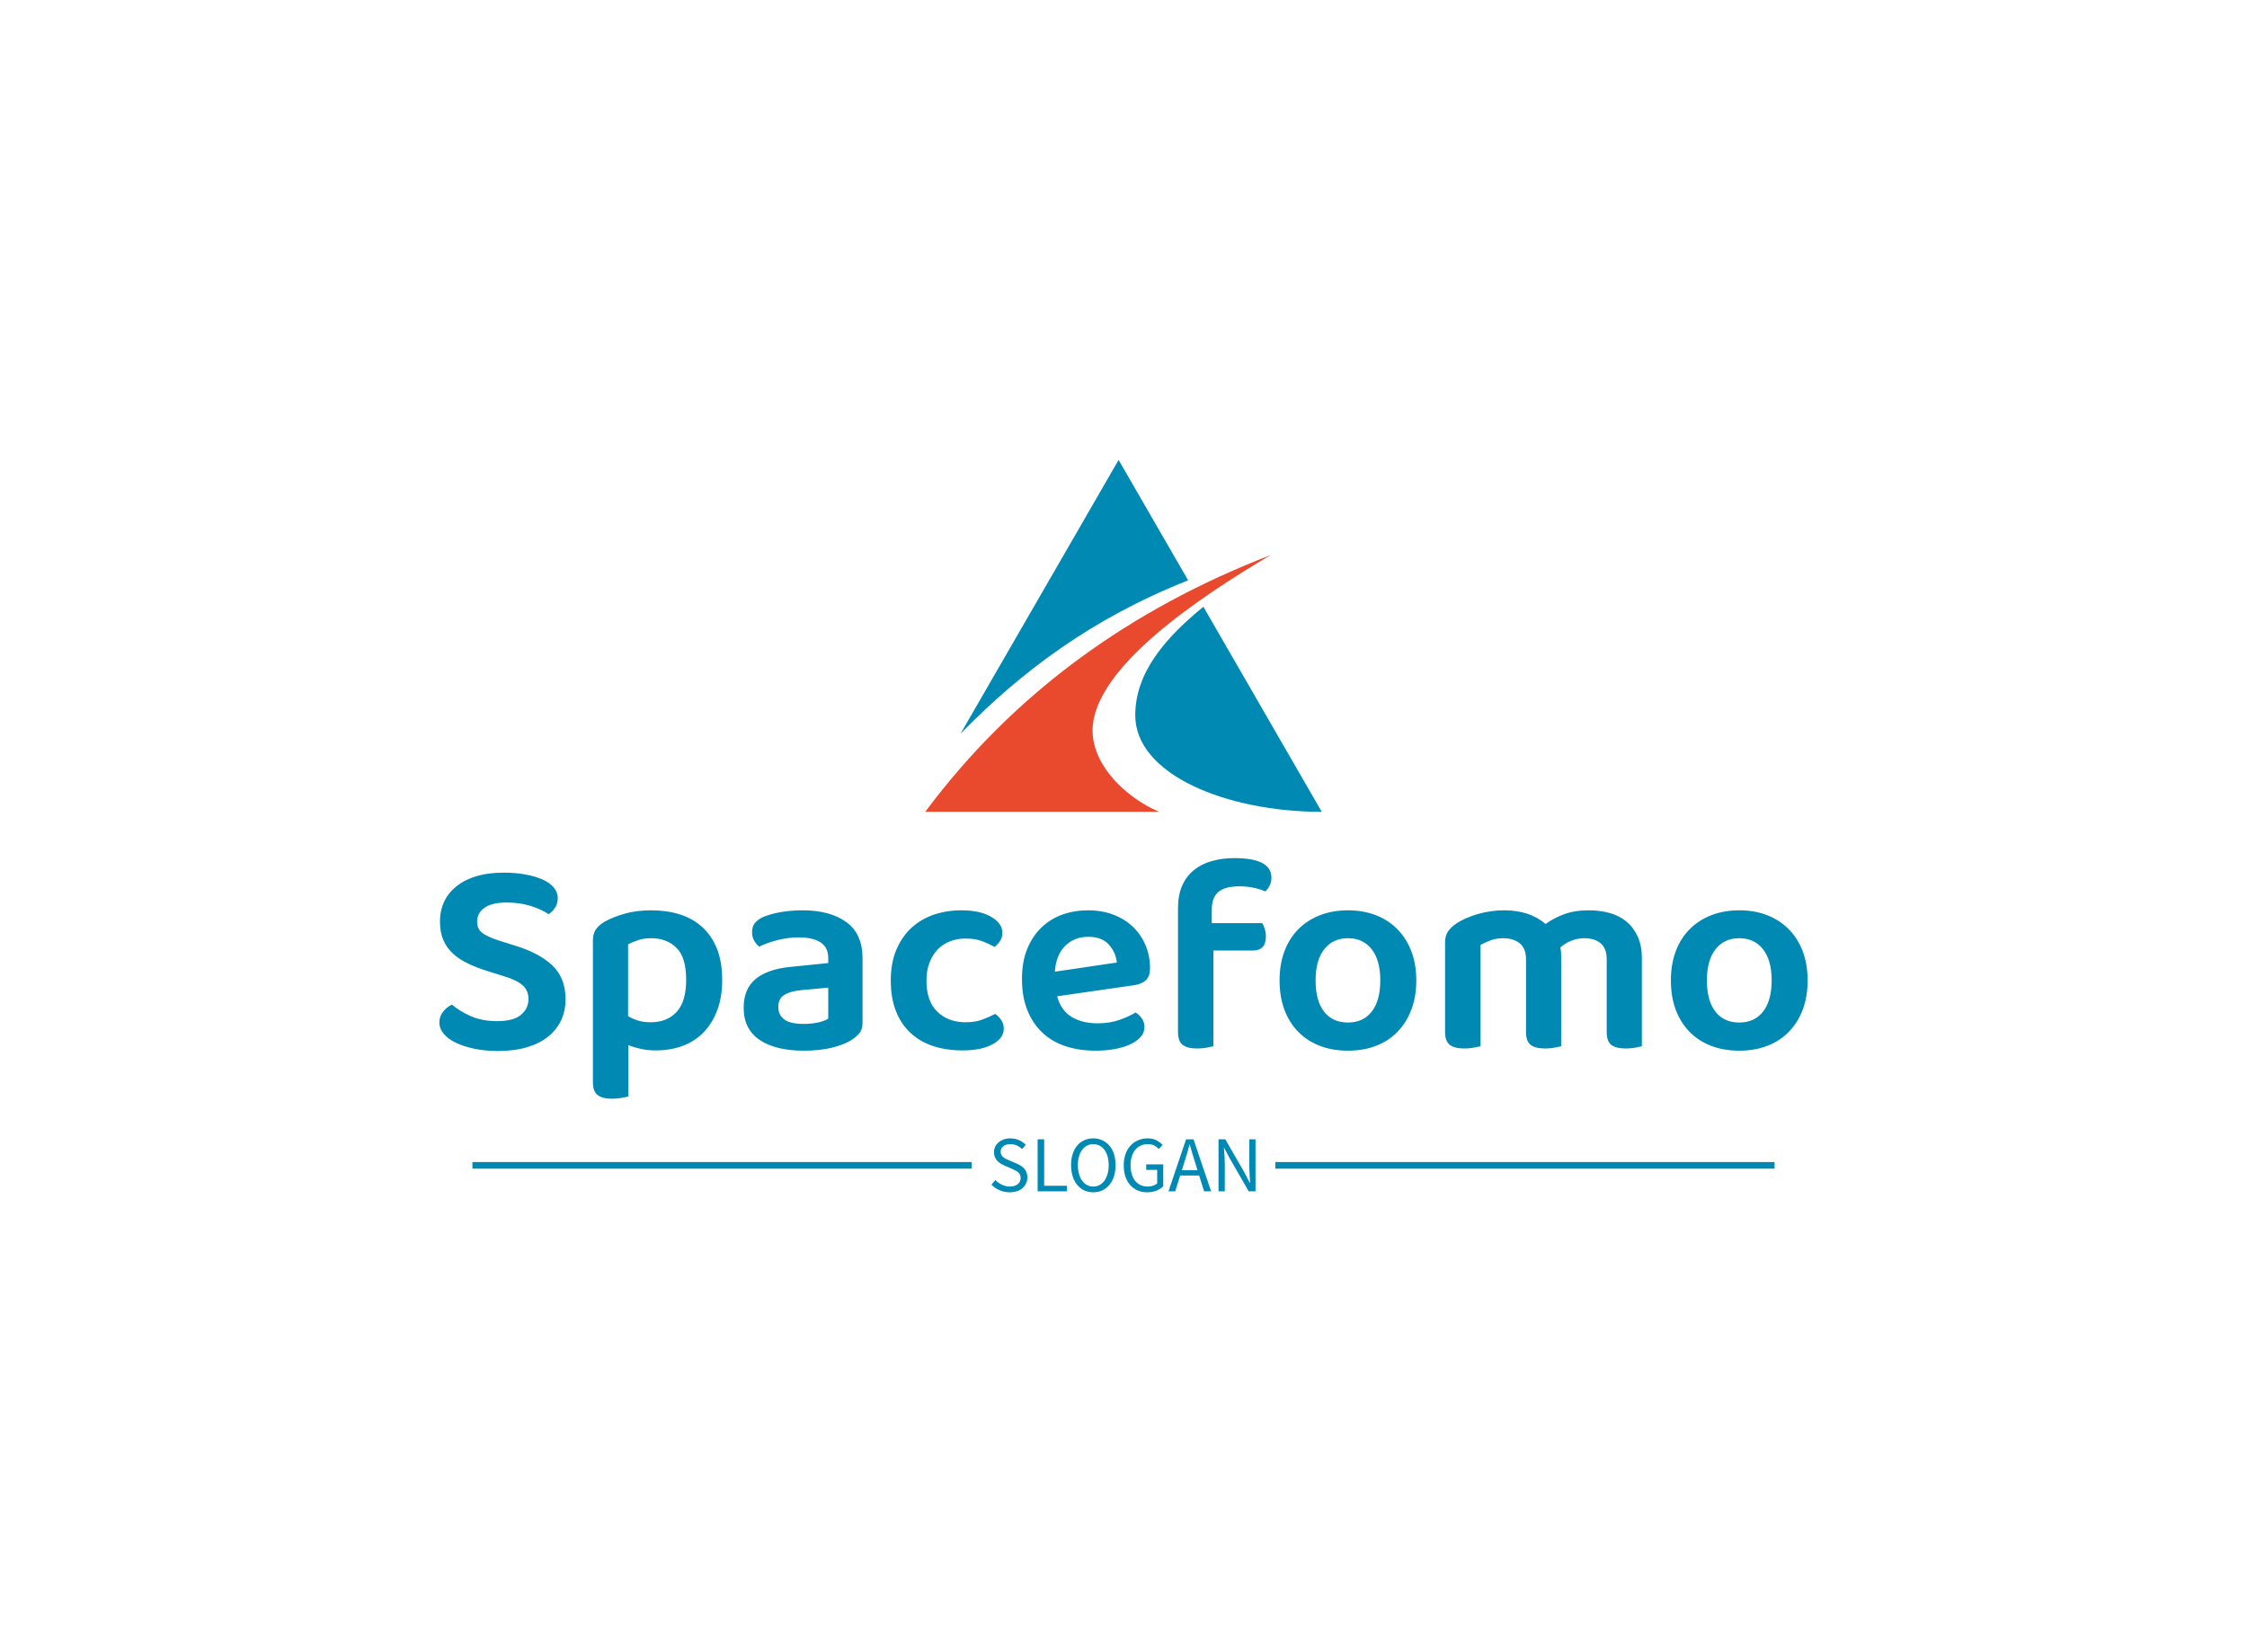 <svg data-v-0dd9719b="" version="1.0" xmlns="http://www.w3.org/2000/svg" xmlns:xlink="http://www.w3.org/1999/xlink"
	width="100%" height="100%" viewBox="0 0 340 250" preserveAspectRatio="xMidYMid meet"
	color-interpolation-filters="sRGB" style="margin: auto;">
	<rect data-v-0dd9719b="" x="0" y="0" width="100%" height="100%" fill="#fff" fill-opacity="1" class="background">
	</rect>
	<rect data-v-0dd9719b="" x="0" y="0" width="100%" height="100%" fill="url(#watermark)" fill-opacity="1"
		class="watermarklayer"></rect>
	<g data-v-0dd9719b="" fill="#008ab3" class="icon-text-wrapper icon-svg-group iconsvg"
		transform="translate(66.485,69.592)">
		<g class="iconsvg-imagesvg" transform="translate(73.515,0)">
			<g>
				<rect fill="#008ab3" fill-opacity="0" stroke-width="2" x="0" y="0" width="60" height="53.249"
					class="image-rect"></rect> <svg x="0" y="0" width="60" height="53.249"
					filtersec="colorsb6775300332" class="image-svg-svg primary" style="overflow: visible;"><svg
						xmlns="http://www.w3.org/2000/svg" viewBox="0 0 264.94 235.13">
						<g>
							<g fill-rule="evenodd">
								<path
									d="M129.2 0l46.46 80.46C111 106 63.46 142.06 23.6 182.91l37.73-65.35L129.2 0zm56.65 98.12c-25.34 20.62-45.53 43.94-45.53 72.47 0 39.63 61 64.54 124.62 64.54l-67.87-117.57z"
									fill="#008ab3"></path>
								<path
									d="M0 235.12C59.36 155.44 137.4 99.6 230.92 63.52c-48.53 28.6-119.1 75.92-119.1 117.28 0 23.38 22.06 44.61 44.36 54.32z"
									fill="#e94a2e"></path>
							</g>
						</g>
					</svg></svg> <!---->
			</g>
		</g>
		<g transform="translate(0,60.249)">
			<g data-gra="path-name" fill-rule="" class="tp-name iconsvg-namesvg" transform="translate(0,0)">
				<g transform="scale(1)">
					<g>
						<path
							d="M10.73-3.84L10.73-3.84Q13.18-3.84 14.32-4.79 15.46-5.74 15.46-7.18L15.46-7.18Q15.46-8.49 14.57-9.27 13.68-10.05 11.87-10.6L11.87-10.6 9.16-11.45Q7.56-11.95 6.25-12.59 4.94-13.22 4.01-14.08 3.08-14.95 2.58-16.11 2.07-17.27 2.07-18.88L2.07-18.88Q2.07-22.3 4.65-24.31 7.22-26.31 11.7-26.31L11.7-26.31Q13.47-26.31 14.97-26.04 16.47-25.76 17.57-25.28 18.67-24.79 19.28-24.07 19.89-23.36 19.89-22.47L19.89-22.47Q19.89-21.62 19.49-21.01 19.09-20.4 18.5-20.02L18.5-20.02Q17.48-20.74 15.82-21.26 14.15-21.79 12.16-21.79L12.16-21.79Q9.97-21.79 8.83-21.01 7.69-20.23 7.69-18.88L7.69-18.88Q7.69-17.78 8.47-17.19 9.25-16.6 10.94-16.05L10.94-16.05 13.35-15.29Q17.02-14.19 19.05-12.29 21.07-10.39 21.07-7.14L21.07-7.14Q21.07-5.41 20.4-3.97 19.72-2.53 18.44-1.5 17.15-0.46 15.23 0.11 13.3 0.68 10.85 0.68L10.85 0.68Q8.91 0.68 7.29 0.34 5.66 0 4.48-0.57 3.29-1.14 2.64-1.92 1.98-2.7 1.98-3.63L1.98-3.63Q1.98-4.6 2.56-5.3 3.13-6 3.89-6.34L3.89-6.34Q4.94-5.41 6.67-4.62 8.4-3.84 10.73-3.84ZM34.72 0.59L34.72 0.59Q33.49 0.59 32.46 0.36 31.42 0.13 30.58-0.21L30.58-0.21 30.58 7.56Q30.2 7.64 29.56 7.77 28.93 7.9 28.13 7.9L28.13 7.9Q26.65 7.9 25.93 7.35 25.21 6.8 25.21 5.41L25.21 5.41 25.21-16.01Q25.21-17.02 25.61-17.65 26.02-18.29 26.9-18.84L26.9-18.84Q28.13-19.55 29.94-20.08 31.76-20.61 34.04-20.61L34.04-20.61Q36.36-20.61 38.33-20 40.29-19.39 41.73-18.1 43.16-16.81 43.97-14.82 44.77-12.84 44.77-10.09L44.77-10.09Q44.77-7.43 44.01-5.45 43.25-3.46 41.92-2.11 40.59-0.76 38.75-0.08 36.91 0.59 34.72 0.59ZM33.91-3.67L33.91-3.67Q36.45-3.67 37.88-5.24 39.32-6.8 39.32-10.09L39.32-10.09Q39.32-13.51 37.84-14.95 36.36-16.39 34.04-16.39L34.04-16.39Q32.9-16.39 32.03-16.09 31.17-15.8 30.53-15.46L30.53-15.46 30.53-4.6Q31.21-4.18 32.03-3.93 32.86-3.67 33.91-3.67ZM57.1-3.42L57.1-3.42Q58.32-3.42 59.34-3.65 60.35-3.89 60.82-4.22L60.82-4.22 60.82-8.91 56.72-8.53Q55.03-8.36 54.14-7.79 53.26-7.22 53.26-6L53.26-6Q53.26-4.77 54.16-4.1 55.07-3.42 57.1-3.42ZM56.93-20.61L56.93-20.61Q61.07-20.61 63.54-18.84 66.01-17.06 66.01-13.35L66.01-13.35 66.01-3.59Q66.01-2.58 65.5-1.98 65-1.39 64.24-0.93L64.24-0.93Q63.05-0.21 61.24 0.21 59.42 0.63 57.1 0.63L57.1 0.63Q52.88 0.63 50.45-0.99 48.02-2.62 48.02-5.87L48.02-5.87Q48.02-8.7 49.81-10.2 51.61-11.7 55.03-12.04L55.03-12.04 60.82-12.63 60.82-13.39Q60.82-14.99 59.66-15.75 58.49-16.51 56.38-16.51L56.38-16.51Q54.73-16.51 53.17-16.11 51.61-15.71 50.38-15.12L50.38-15.12Q49.92-15.46 49.6-16.03 49.29-16.6 49.29-17.27L49.29-17.27Q49.29-18.12 49.69-18.65 50.09-19.17 50.98-19.6L50.98-19.6Q52.2-20.1 53.76-20.36 55.33-20.61 56.93-20.61ZM81.6-16.34L81.6-16.34Q80.33-16.34 79.25-15.92 78.17-15.5 77.39-14.7 76.61-13.89 76.15-12.71 75.68-11.53 75.68-9.97L75.68-9.97Q75.68-6.84 77.33-5.26 78.98-3.67 81.6-3.67L81.6-3.67Q83.07-3.67 84.15-4.08 85.23-4.48 86.07-4.94L86.07-4.94Q86.66-4.52 87.02-3.97 87.38-3.42 87.38-2.7L87.38-2.7Q87.38-1.27 85.69-0.34 84 0.59 81.13 0.59L81.13 0.59Q78.72 0.59 76.72-0.06 74.71-0.72 73.28-2.05 71.84-3.38 71.06-5.36 70.28-7.35 70.28-9.97L70.28-9.97Q70.28-12.63 71.12-14.63 71.97-16.64 73.42-17.97 74.88-19.3 76.82-19.96 78.77-20.61 80.96-20.61L80.96-20.61Q83.79-20.61 85.48-19.62 87.17-18.63 87.17-17.19L87.17-17.19Q87.17-16.51 86.81-15.96 86.45-15.42 85.99-15.08L85.99-15.08Q85.14-15.54 84.11-15.94 83.07-16.34 81.6-16.34ZM107.19-9.29L95.45-7.6Q96.04-5.45 97.64-4.48 99.25-3.51 101.61-3.51L101.61-3.51Q103.39-3.51 104.89-4.03 106.39-4.56 107.32-5.15L107.32-5.15Q107.91-4.81 108.29-4.22 108.67-3.63 108.67-2.96L108.67-2.96Q108.67-2.11 108.1-1.46 107.53-0.8 106.53-0.34 105.54 0.13 104.19 0.38 102.84 0.63 101.28 0.63L101.28 0.63Q98.78 0.63 96.74-0.04 94.69-0.72 93.23-2.09 91.77-3.46 90.95-5.49 90.13-7.52 90.13-10.22L90.13-10.22Q90.13-12.84 90.93-14.78 91.73-16.72 93.1-18.03 94.48-19.34 96.29-19.98 98.11-20.61 100.14-20.61L100.14-20.61Q102.21-20.61 103.94-19.96 105.67-19.3 106.89-18.14 108.12-16.98 108.82-15.35 109.51-13.73 109.51-11.83L109.51-11.83Q109.51-10.64 108.9-10.05 108.29-9.46 107.19-9.29L107.19-9.29ZM100.14-16.6L100.14-16.6Q98.07-16.6 96.67-15.23 95.28-13.85 95.11-11.32L95.11-11.32 104.49-12.71Q104.32-14.27 103.26-15.44 102.21-16.6 100.14-16.6ZM118.85-20.65L118.85-18.67 126.49-18.67Q126.7-18.33 126.87-17.8 127.04-17.27 127.04-16.64L127.04-16.64Q127.04-15.54 126.53-15.04 126.03-14.53 125.18-14.53L125.18-14.53 119.1-14.53 119.1-0.04Q118.72 0.04 118.09 0.17 117.45 0.3 116.65 0.3L116.65 0.3Q115.17 0.3 114.45-0.25 113.74-0.8 113.74-2.2L113.74-2.2 113.74-20.86Q113.74-22.89 114.37-24.33 115-25.76 116.14-26.69 117.28-27.62 118.85-28.06 120.41-28.51 122.27-28.51L122.27-28.51Q127.88-28.51 127.88-25.55L127.88-25.55Q127.88-24.88 127.61-24.35 127.33-23.82 126.95-23.48L126.95-23.48Q126.15-23.82 125.16-24.03 124.17-24.24 123.07-24.24L123.07-24.24Q120.87-24.24 119.86-23.4 118.85-22.55 118.85-20.65L118.85-20.65ZM149.8-10.01L149.8-10.01Q149.8-7.56 149.06-5.6 148.32-3.63 146.97-2.24 145.62-0.84 143.72-0.11 141.82 0.63 139.46 0.63L139.46 0.63Q137.09 0.63 135.19-0.11 133.29-0.84 131.94-2.22 130.59-3.59 129.85-5.55 129.11-7.52 129.11-10.01L129.11-10.01Q129.11-12.46 129.85-14.42 130.59-16.39 131.96-17.76 133.33-19.13 135.23-19.87 137.13-20.61 139.46-20.61L139.46-20.61Q141.78-20.61 143.68-19.87 145.58-19.13 146.95-17.74 148.32-16.34 149.06-14.38 149.8-12.42 149.8-10.01ZM139.46-16.39L139.46-16.39Q137.18-16.39 135.87-14.72 134.56-13.05 134.56-10.01L134.56-10.01Q134.56-6.93 135.84-5.28 137.13-3.63 139.46-3.63L139.46-3.63Q141.78-3.63 143.07-5.3 144.35-6.97 144.35-10.01L144.35-10.01Q144.35-13.05 143.05-14.72 141.74-16.39 139.46-16.39ZM183.93-13.39L183.93-0.04Q183.59 0.04 182.94 0.17 182.28 0.3 181.52 0.3L181.52 0.3Q180 0.3 179.3-0.25 178.61-0.8 178.61-2.2L178.61-2.2 178.61-13.18Q178.61-14.87 177.68-15.63 176.75-16.39 175.23-16.39L175.23-16.39Q174.21-16.39 173.26-16.01 172.31-15.63 171.6-14.99L171.6-14.99Q171.72-14.4 171.72-13.81L171.72-13.81 171.72-0.04Q171.38 0.04 170.73 0.17 170.08 0.3 169.31 0.3L169.31 0.3Q167.79 0.3 167.1-0.25 166.4-0.8 166.4-2.2L166.4-2.2 166.4-13.18Q166.4-14.87 165.43-15.63 164.46-16.39 162.94-16.39L162.94-16.39Q161.88-16.39 160.99-16.05 160.11-15.71 159.52-15.37L159.52-15.37 159.52-0.04Q159.14 0.04 158.5 0.17 157.87 0.3 157.07 0.3L157.07 0.3Q155.59 0.3 154.87-0.25 154.15-0.8 154.15-2.2L154.15-2.2 154.15-15.75Q154.15-16.72 154.58-17.38 155-18.03 155.88-18.63L155.88-18.63Q157.15-19.47 159.09-20.04 161.04-20.61 163.11-20.61L163.11-20.61Q166.95-20.61 169.36-18.54L169.36-18.54Q170.58-19.43 172.17-20.02 173.75-20.61 175.9-20.61L175.9-20.61Q177.55-20.61 179.03-20.21 180.51-19.81 181.58-18.92 182.66-18.03 183.29-16.66 183.93-15.29 183.93-13.39L183.93-13.39ZM209.01-10.01L209.01-10.01Q209.01-7.56 208.28-5.6 207.54-3.63 206.18-2.24 204.83-0.84 202.93-0.11 201.03 0.63 198.67 0.63L198.67 0.63Q196.3 0.63 194.4-0.11 192.5-0.84 191.15-2.22 189.8-3.59 189.06-5.55 188.32-7.52 188.32-10.01L188.32-10.01Q188.32-12.46 189.06-14.42 189.8-16.39 191.17-17.76 192.54-19.13 194.44-19.87 196.34-20.61 198.67-20.61L198.67-20.61Q200.99-20.61 202.89-19.87 204.79-19.13 206.16-17.74 207.54-16.34 208.28-14.38 209.01-12.42 209.01-10.01ZM198.67-16.39L198.67-16.39Q196.39-16.39 195.08-14.72 193.77-13.05 193.77-10.01L193.77-10.01Q193.77-6.93 195.06-5.28 196.34-3.63 198.67-3.63L198.67-3.63Q200.99-3.63 202.28-5.3 203.57-6.97 203.57-10.01L203.57-10.01Q203.57-13.05 202.26-14.72 200.95-16.39 198.67-16.39Z"
							transform="translate(-1.98, 28.51)"></path>
					</g> <!----> <!----> <!----> <!----> <!----> <!----> <!---->
				</g>
			</g>
			<g data-gra="path-slogan" fill-rule="" class="tp-slogan iconsvg-slogansvg" fill="#008ab3"
				transform="translate(5,42.41)">
				<rect x="0" height="1" y="3.58" width="75.535"></rect>
				<rect height="1" y="3.58" width="75.535" x="121.495"></rect>
				<g transform="translate(78.535,0)">
					<g transform="scale(1)">
						<path
							d="M0.50-1.02L1.10-1.72Q1.52-1.27 2.09-1.00Q2.66-0.73 3.28-0.73L3.28-0.73Q4.06-0.73 4.49-1.09Q4.92-1.44 4.92-2.02L4.92-2.02Q4.92-2.32 4.82-2.53Q4.72-2.74 4.54-2.89Q4.37-3.04 4.13-3.16Q3.89-3.28 3.61-3.41L3.61-3.41L2.48-3.90Q2.21-4.02 1.92-4.19Q1.63-4.36 1.40-4.60Q1.18-4.84 1.03-5.17Q0.89-5.50 0.89-5.93L0.89-5.93Q0.89-6.37 1.07-6.76Q1.26-7.14 1.59-7.42Q1.92-7.70 2.37-7.86Q2.82-8.02 3.36-8.02L3.36-8.02Q4.07-8.02 4.67-7.75Q5.27-7.48 5.69-7.04L5.69-7.04L5.15-6.40Q4.79-6.74 4.35-6.94Q3.91-7.14 3.36-7.14L3.36-7.14Q2.70-7.14 2.30-6.83Q1.90-6.53 1.90-5.99L1.90-5.99Q1.90-5.70 2.01-5.50Q2.12-5.30 2.32-5.15Q2.51-5.00 2.74-4.89Q2.96-4.78 3.20-4.68L3.20-4.68L4.32-4.20Q4.66-4.06 4.96-3.87Q5.26-3.68 5.47-3.44Q5.69-3.19 5.81-2.86Q5.94-2.53 5.94-2.10L5.94-2.10Q5.94-1.63 5.75-1.22Q5.57-0.82 5.22-0.51Q4.87-0.20 4.38-0.03Q3.89 0.14 3.26 0.14L3.26 0.14Q2.44 0.14 1.73-0.17Q1.02-0.48 0.50-1.02L0.50-1.02ZM7.49 0L7.49-7.87L8.48-7.87L8.48-0.85L11.93-0.85L11.93 0L7.49 0ZM15.91 0.14L15.91 0.14Q15.17 0.14 14.55-0.14Q13.93-0.43 13.49-0.97Q13.04-1.50 12.80-2.26Q12.55-3.02 12.55-3.97L12.55-3.97Q12.55-4.92 12.80-5.67Q13.04-6.42 13.49-6.94Q13.93-7.46 14.55-7.74Q15.17-8.02 15.91-8.02L15.91-8.02Q16.66-8.02 17.27-7.73Q17.89-7.45 18.34-6.93Q18.79-6.41 19.04-5.66Q19.28-4.91 19.28-3.97L19.28-3.97Q19.28-3.02 19.04-2.26Q18.79-1.50 18.34-0.97Q17.89-0.43 17.27-0.14Q16.66 0.14 15.91 0.14ZM15.91-0.73L15.91-0.73Q16.44-0.73 16.87-0.96Q17.29-1.19 17.60-1.61Q17.90-2.04 18.07-2.63Q18.24-3.23 18.24-3.97L18.24-3.97Q18.24-4.70 18.07-5.29Q17.90-5.88 17.60-6.29Q17.29-6.70 16.87-6.92Q16.44-7.14 15.91-7.14L15.91-7.14Q15.38-7.14 14.96-6.92Q14.53-6.70 14.23-6.29Q13.92-5.88 13.75-5.29Q13.58-4.70 13.58-3.97L13.58-3.97Q13.58-3.23 13.75-2.63Q13.92-2.04 14.23-1.61Q14.53-1.19 14.96-0.96Q15.38-0.73 15.91-0.73ZM20.52-3.94L20.52-3.94Q20.52-4.88 20.79-5.64Q21.06-6.40 21.55-6.92Q22.03-7.45 22.69-7.73Q23.35-8.02 24.14-8.02L24.14-8.02Q24.96-8.02 25.51-7.71Q26.05-7.40 26.40-7.04L26.40-7.04L25.84-6.41Q25.54-6.72 25.15-6.93Q24.76-7.14 24.16-7.14L24.16-7.14Q23.56-7.14 23.08-6.92Q22.60-6.70 22.26-6.28Q21.92-5.87 21.74-5.28Q21.55-4.69 21.55-3.96L21.55-3.96Q21.55-3.22 21.73-2.62Q21.90-2.03 22.23-1.61Q22.56-1.19 23.05-0.96Q23.53-0.73 24.17-0.73L24.17-0.73Q24.59-0.73 24.97-0.86Q25.34-0.98 25.58-1.20L25.58-1.20L25.58-3.25L23.92-3.25L23.92-4.08L26.50-4.08L26.50-0.77Q26.11-0.37 25.48-0.11Q24.85 0.14 24.06 0.14L24.06 0.14Q23.28 0.14 22.63-0.13Q21.98-0.41 21.52-0.93Q21.05-1.45 20.78-2.21Q20.52-2.98 20.52-3.94ZM29.32-3.20L31.68-3.20L31.31-4.40Q31.09-5.06 30.90-5.72Q30.71-6.37 30.52-7.06L30.52-7.06L30.47-7.06Q30.29-6.37 30.10-5.72Q29.90-5.06 29.69-4.40L29.69-4.40L29.32-3.20ZM32.68 0L31.93-2.40L29.06-2.40L28.31 0L27.29 0L29.95-7.87L31.08-7.87L33.74 0L32.68 0ZM34.86 0L34.86-7.87L35.89-7.87L38.74-2.93L39.59-1.30L39.64-1.30Q39.60-1.90 39.56-2.54Q39.52-3.18 39.52-3.80L39.52-3.80L39.52-7.87L40.46-7.87L40.46 0L39.43 0L36.58-4.96L35.72-6.58L35.68-6.58Q35.72-5.98 35.77-5.36Q35.81-4.74 35.81-4.12L35.81-4.12L35.81 0L34.86 0Z"
							transform="translate(-0.504, 8.016)"></path>
					</g>
				</g>
			</g>
		</g>
	</g>
	<defs v-gra="od"></defs>
</svg>